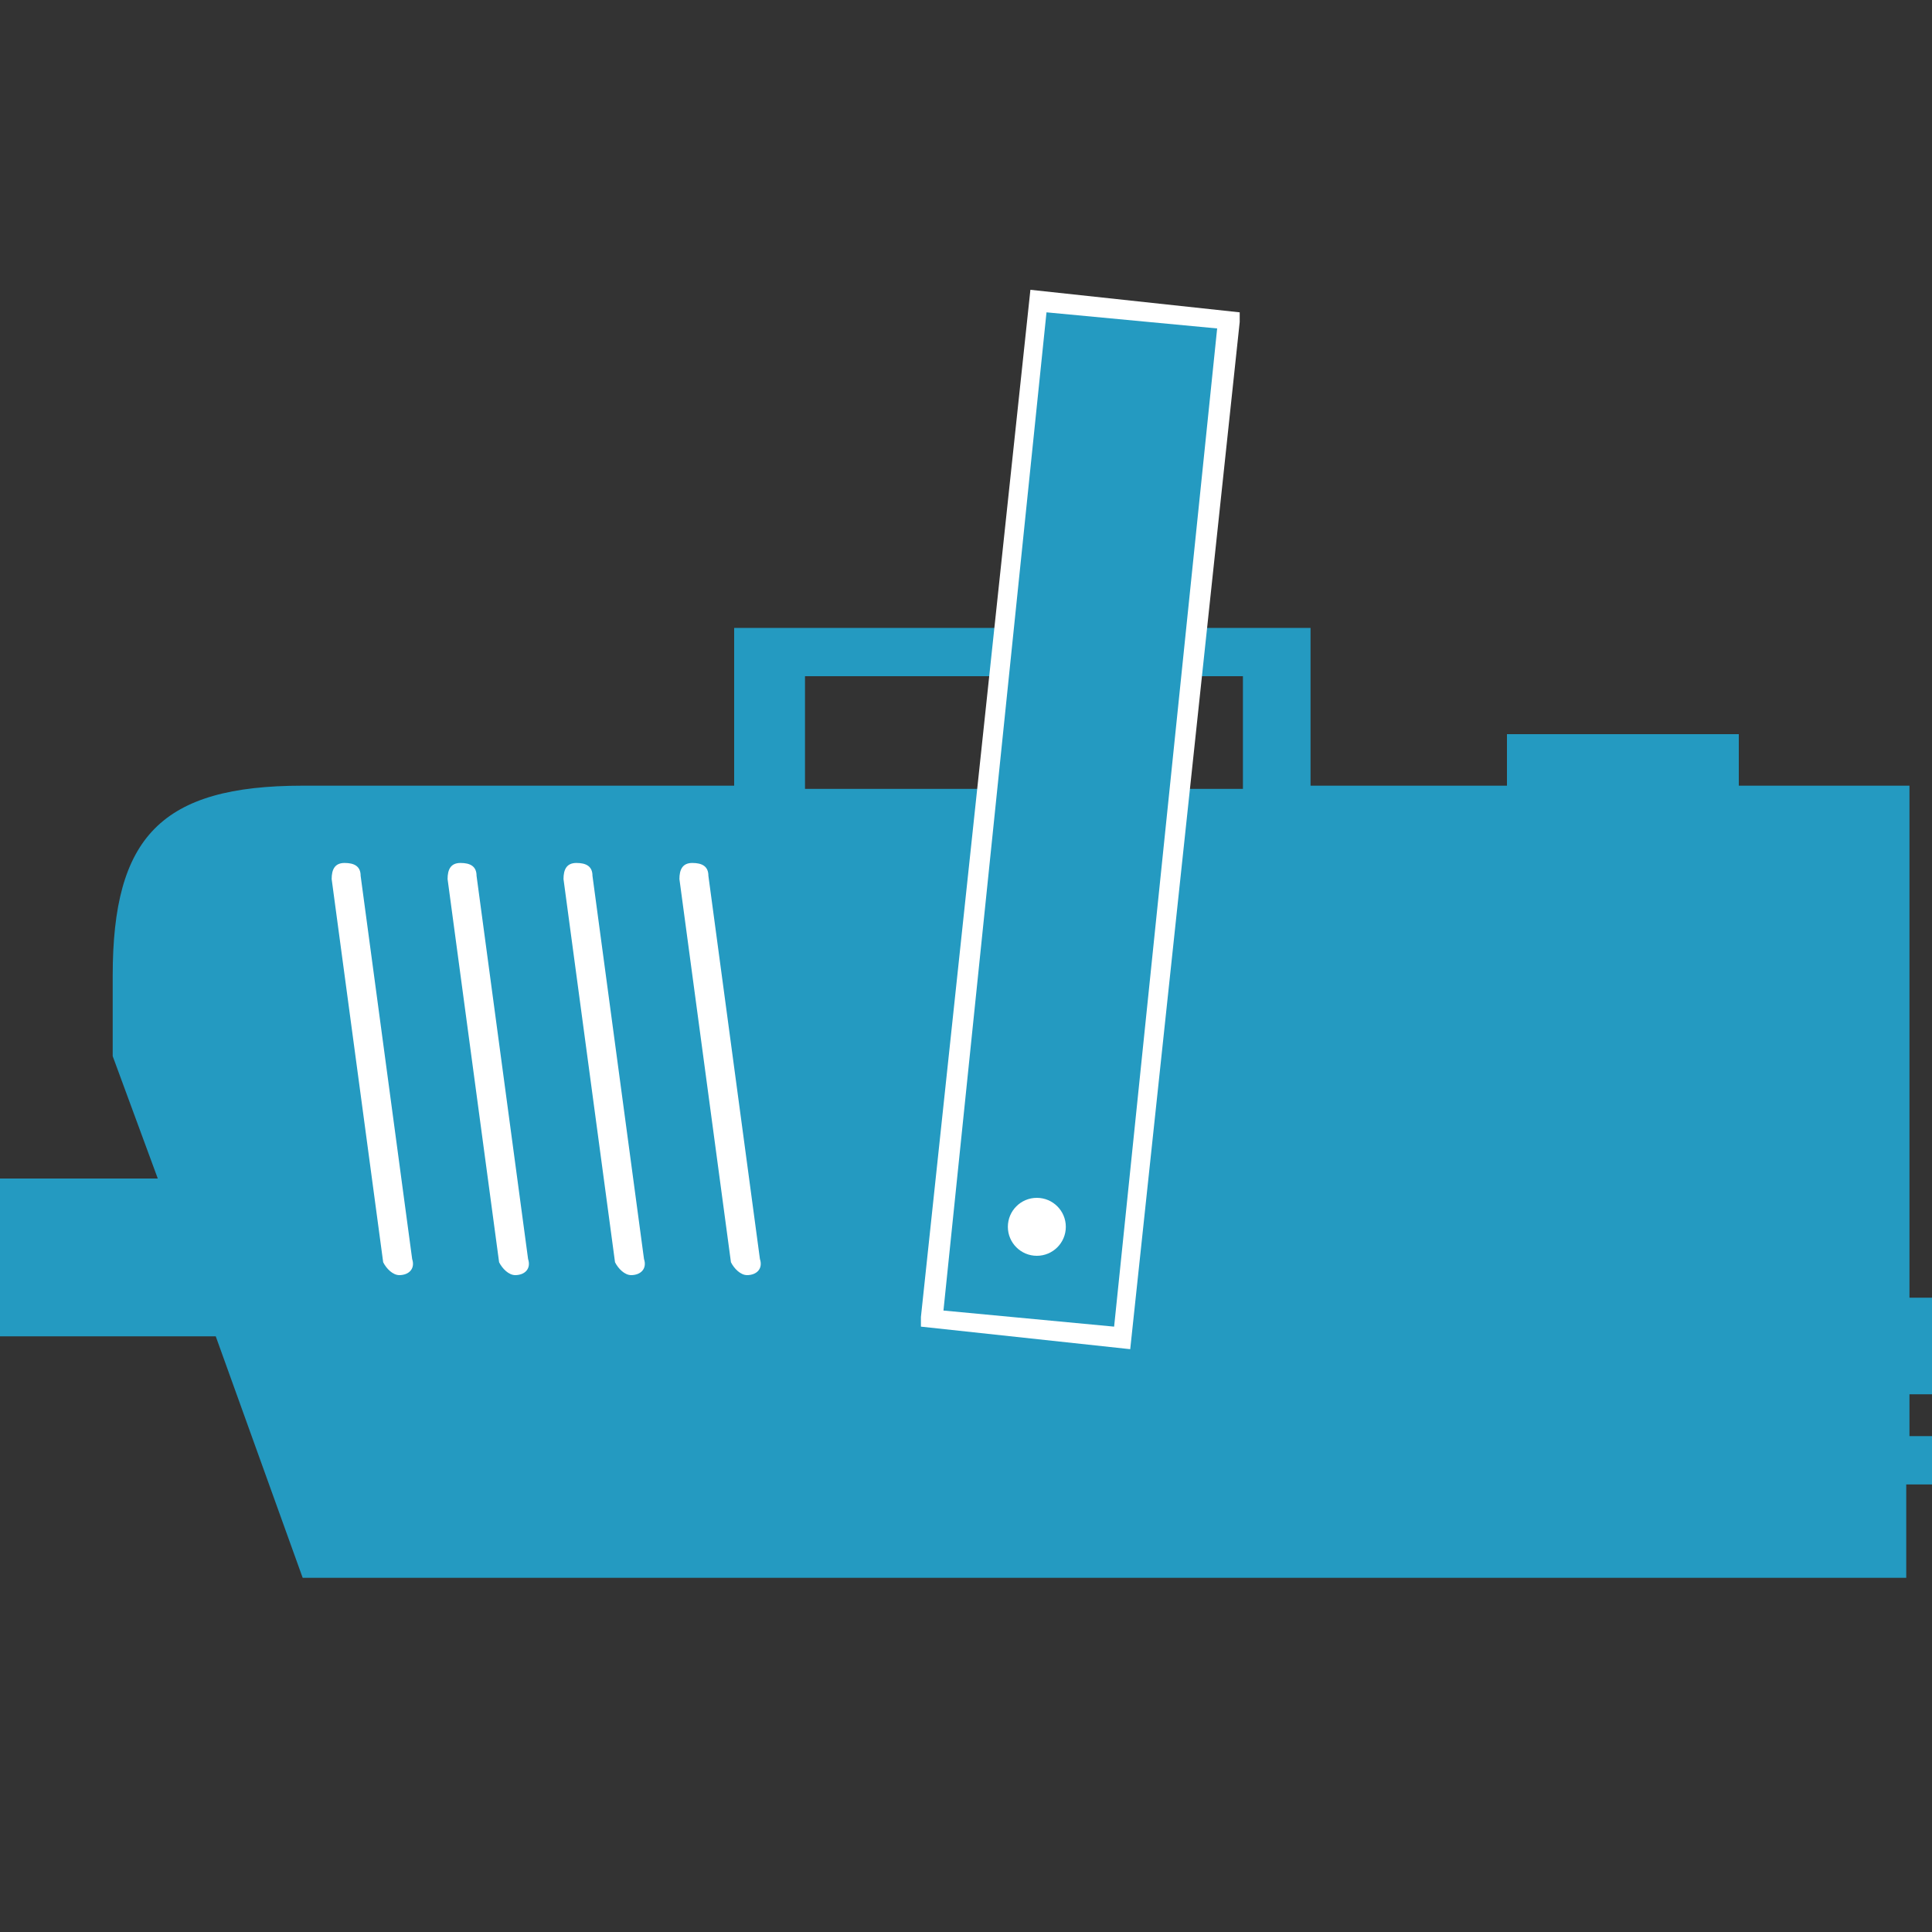 <svg height="60" viewBox="0 0 60 60" width="60" xmlns="http://www.w3.org/2000/svg"><rect x="0" y="0" width="60" height="60" fill="#333333" stroke="none"/><path d="m60 43.3v-3h-.7v-15.9h-5.3v-1.6h-7.2v1.6h-6.1v-4.9h-17.9v4.9h-13.4c-4.4 0-5.9 1.6-5.9 5.9v2.5l1.4 3.8h-4.9v4.9h6.7l2.7 7.5h49.8v-2.9h.8v-1.5h-.7v-1.3zm-35-22.3h13.6v3.5h-13.6z" fill="#249AC1"/><g fill="#fff"><path d="m12.4 39.6c-.2 0-.4-.2-.5-.4l-1.6-11.9c0-.3.1-.5.4-.5s.5.1.5.4l1.6 11.9c.1.3-.1.5-.4.5z"/><path d="m16 39.6c-.2 0-.4-.2-.5-.4l-1.6-11.9c0-.3.1-.5.4-.5s.5.1.5.4l1.6 11.9c.1.3-.1.5-.4.5z"/><path d="m19.6 39.6c-.2 0-.4-.2-.5-.4l-1.6-11.9c0-.3.1-.5.4-.5s.5.1.5.4l1.6 11.9c.1.3-.1.5-.4.5z"/><path d="m23.2 39.6c-.2 0-.4-.2-.5-.4l-1.6-11.9c0-.3.1-.5.4-.5s.5.1.5.4l1.6 11.9c.1.3-.1.5-.4.5.1 0 .1 0 0 0z"/></g><path d="m30.6 9.6h5.9v31.7h-5.9z" fill="#249AC1" transform="matrix(.995 .102 -.102 .995 2.772 -3.291)"/><g fill="#fff"><path d="m35.1 41.9-6.5-.7v-.3l3.4-31.9 6.5.7v.3zm-5.8-1.2 5.3.5 3.2-31-5.3-.5z"/><circle cx="32.2" cy="38.1" r=".9"/></g></svg>